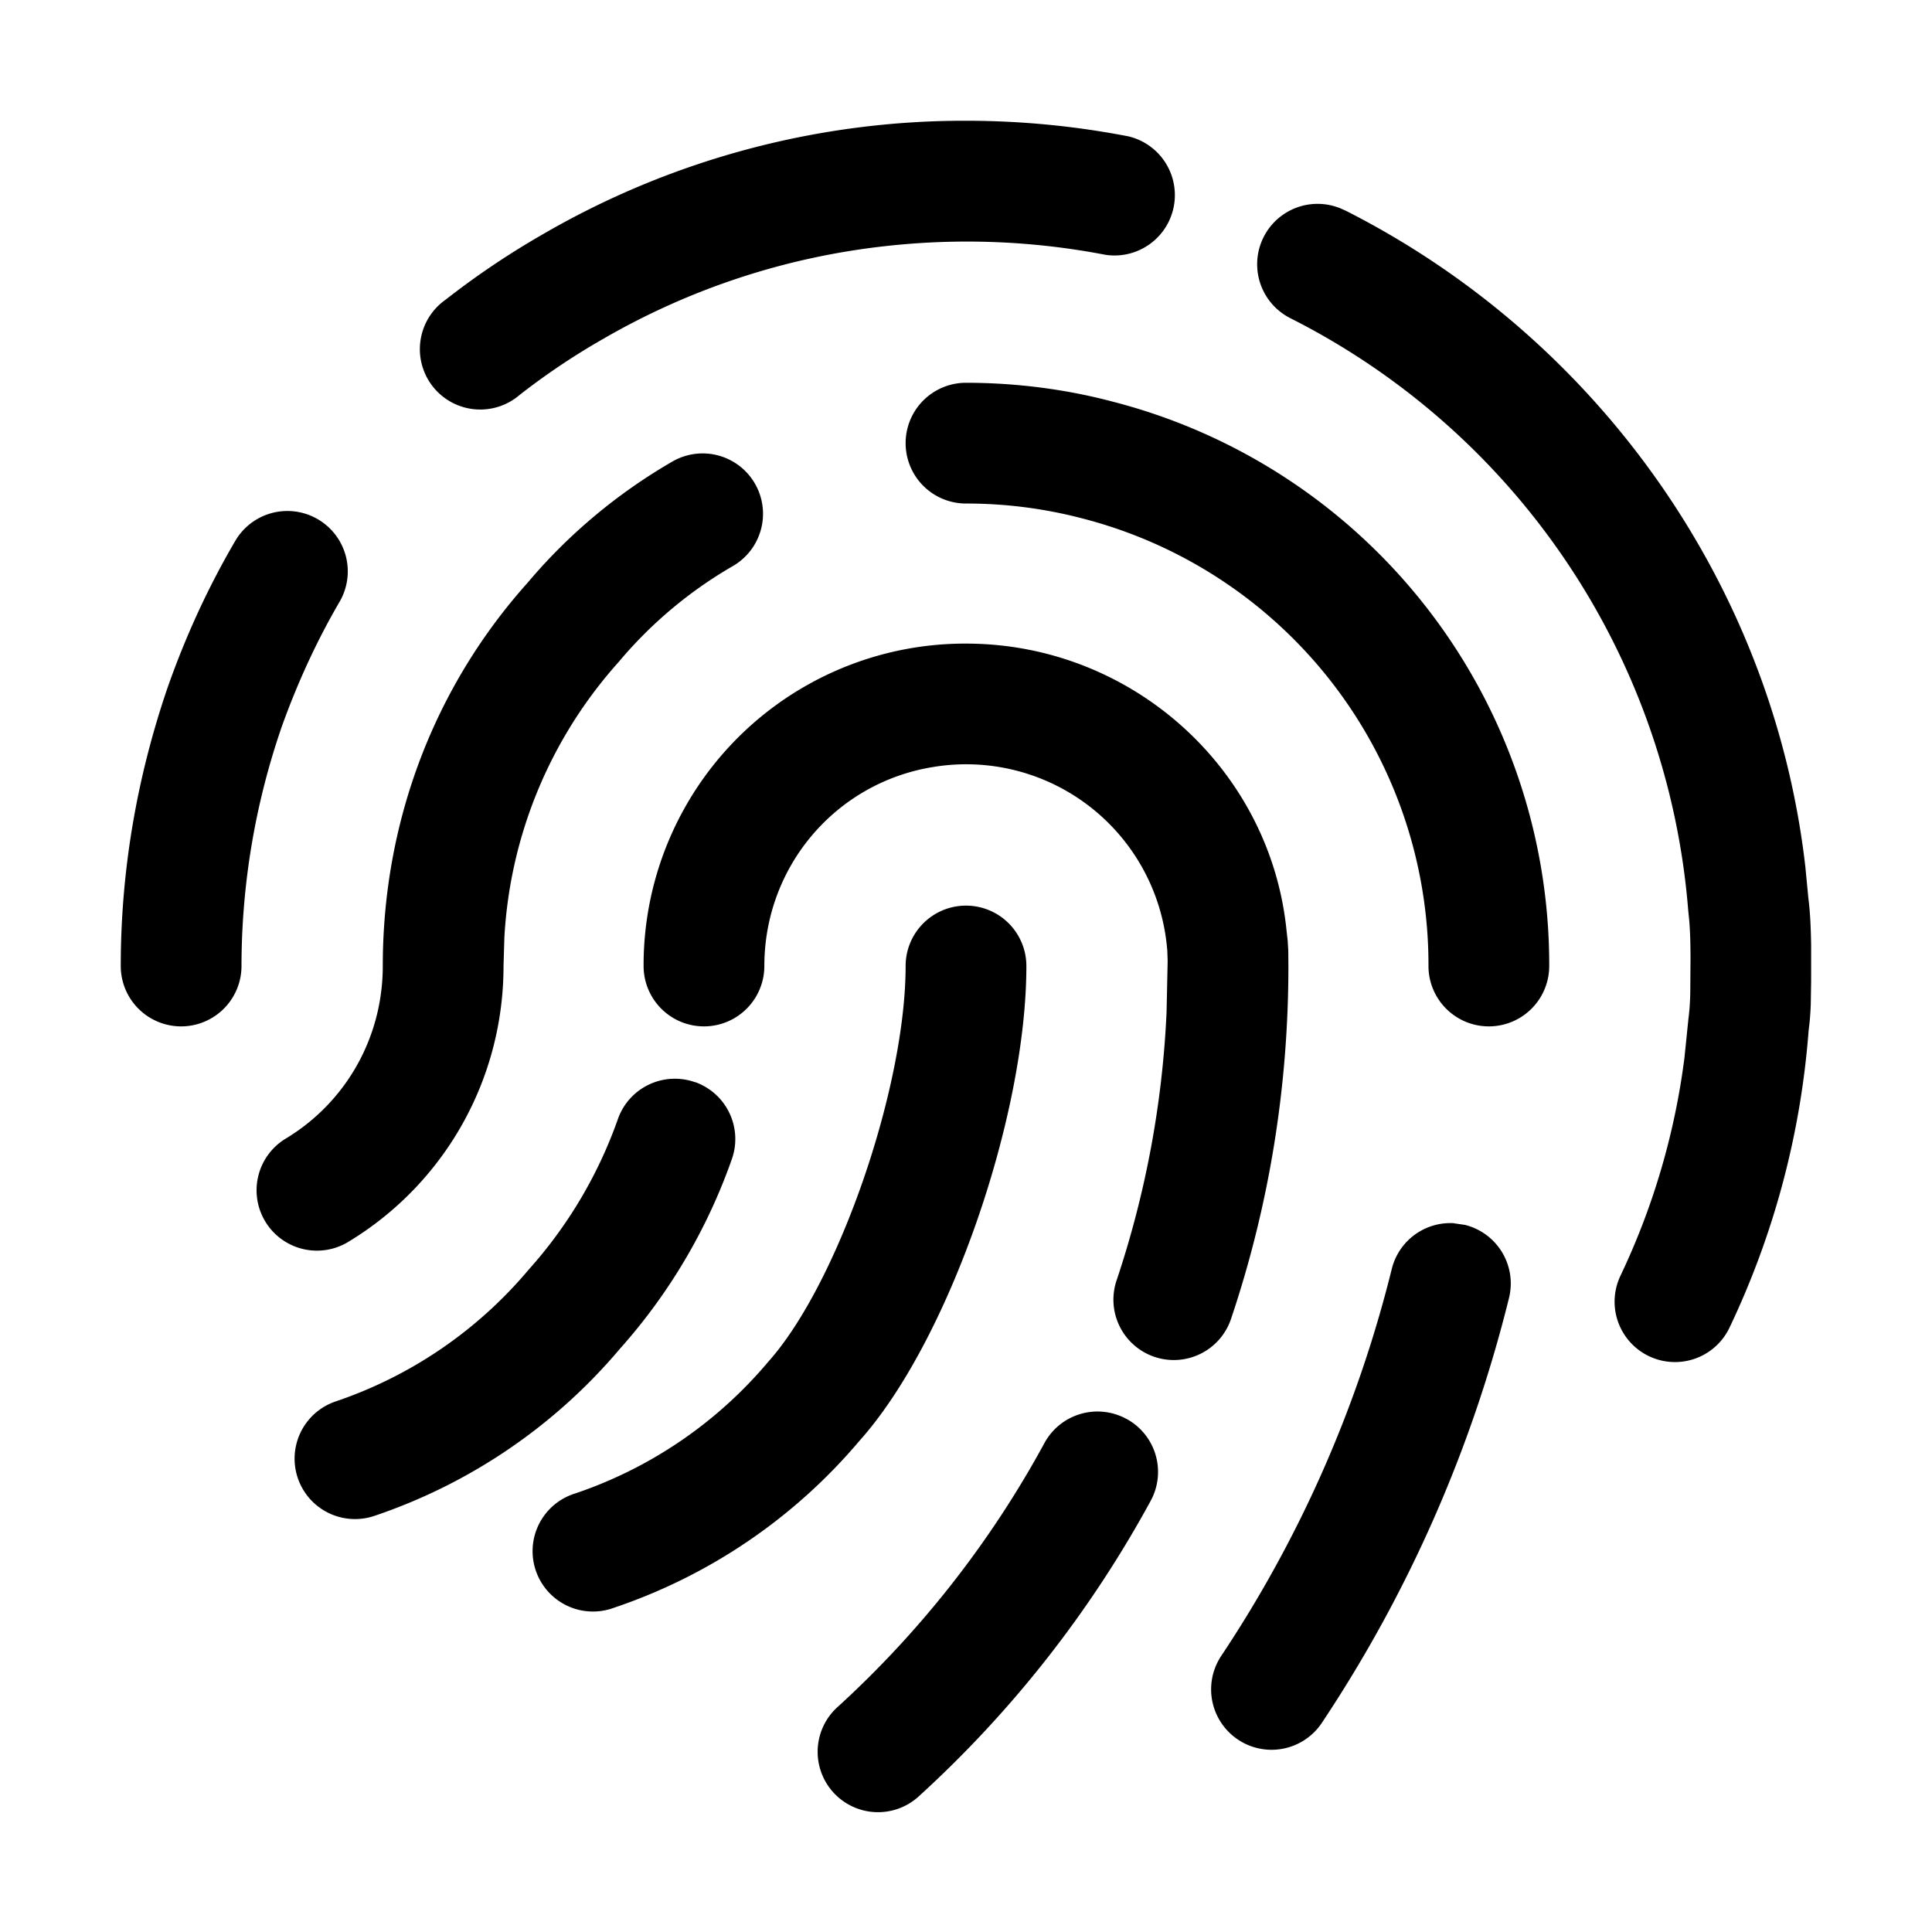<?xml version="1.0" standalone="no"?><!DOCTYPE svg PUBLIC "-//W3C//DTD SVG 1.1//EN" "http://www.w3.org/Graphics/SVG/1.1/DTD/svg11.dtd"><svg t="1608283182920" class="icon" viewBox="0 0 1024 1024" version="1.1" xmlns="http://www.w3.org/2000/svg" p-id="1602" xmlns:xlink="http://www.w3.org/1999/xlink" width="200" height="200"><defs><style type="text/css"></style></defs><path d="M597.12 752.064a32 32 0 0 1 12.736 43.456 598.848 598.848 0 0 1-122.496 156.224 32 32 0 1 1-42.88-47.488A534.912 534.912 0 0 0 553.6 764.8a32 32 0 0 1 43.456-12.736z m173.568-103.68l5.76 0.832a32 32 0 0 1 23.36 38.72 715.776 715.776 0 0 1-99.2 225.216 32 32 0 1 1-53.312-35.52 651.776 651.776 0 0 0 90.368-205.056 32 32 0 0 1 33.024-24.256zM512 480a32 32 0 0 1 32 32c0 79.616-41.088 198.784-88.512 251.712a292.48 292.48 0 0 1-130.112 88.448 32 32 0 1 1-20.48-60.608 229.504 229.504 0 0 0 102.272-69.76C444.16 680.448 480 576.576 480 512a32 32 0 0 1 32-32zM368.32 573.504a32 32 0 0 1 19.584 40.832 300.48 300.48 0 0 1-59.392 100.608A292.48 292.48 0 0 1 198.4 803.456a32 32 0 1 1-20.48-60.672 229.504 229.504 0 0 0 102.208-69.76 238.08 238.08 0 0 0 47.36-79.872 32 32 0 0 1 40.832-19.584z m344.448-462.08c134.4 67.904 227.008 199.168 244.096 347.904l1.6 16.64c0.96 7.68 1.28 14.72 1.472 24.64v19.392l-0.192 12.48a160 160 0 0 1-0.64 9.472l-0.512 4.416a443.712 443.712 0 0 1-41.92 157.312 32 32 0 0 1-57.792-27.52 380.352 380.352 0 0 0 33.92-115.584l2.112-20.672c0.512-4.032 0.832-7.936 0.96-13.632L896 508.8c0-8.896-0.192-14.912-0.64-20.608l-0.576-5.76a385.92 385.92 0 0 0-210.88-313.792 32 32 0 0 1 28.864-57.152zM512 341.12c87.872 0 161.408 66.56 169.92 152.32l0.576 5.12 0.32 5.312 0.064 8.128c0 64.192-10.24 126.976-30.272 186.624a32 32 0 1 1-60.672-20.352 521.28 521.28 0 0 0 26.368-141.824l0.576-27.136-0.192-5.568-0.256-2.624a106.88 106.88 0 0 0-124.224-94.528C442.88 415.04 405.12 459.328 405.12 512a32 32 0 0 1-64 0A170.432 170.432 0 0 1 512 341.12zM400.128 256.32a32 32 0 0 1-11.712 43.712 227.584 227.584 0 0 0-60.608 50.944 238.208 238.208 0 0 0-60.48 145.92L266.88 512c0 60.416-31.36 115.2-81.792 145.92a32 32 0 1 1-33.28-54.656c31.552-19.2 51.072-53.312 51.072-91.264 0-76.8 27.52-148.096 76.608-202.944 21.568-25.664 47.68-47.552 76.928-64.448a32 32 0 0 1 43.712 11.712zM512 202.88c26.624 0 53.12 3.456 77.696 9.984A308.16 308.16 0 0 1 821.12 512a32 32 0 1 1-64 0 244.288 244.288 0 0 0-183.552-237.248A242.112 242.112 0 0 0 512 266.88a32 32 0 0 1 0-64zM168.448 275.2a32 32 0 0 1 11.52 43.776c-12.16 20.864-22.4 43.136-30.72 66.432A389.12 389.12 0 0 0 128 512a32 32 0 0 1-64 0c0-50.368 8.512-99.904 24.832-147.584 9.6-27.328 21.568-53.312 35.84-77.696a32 32 0 0 1 43.776-11.52zM512 64c29.184 0 57.856 2.816 86.016 8.256a32 32 0 0 1-12.16 62.784 388.096 388.096 0 0 0-116.416-4.608 381.888 381.888 0 0 0-149.568 49.088 371.648 371.648 0 0 0-44.416 29.76 32 32 0 1 1-39.36-50.368c16.512-12.928 33.856-24.576 51.84-34.88A444.992 444.992 0 0 1 512 64z" p-id="1603"></path></svg>